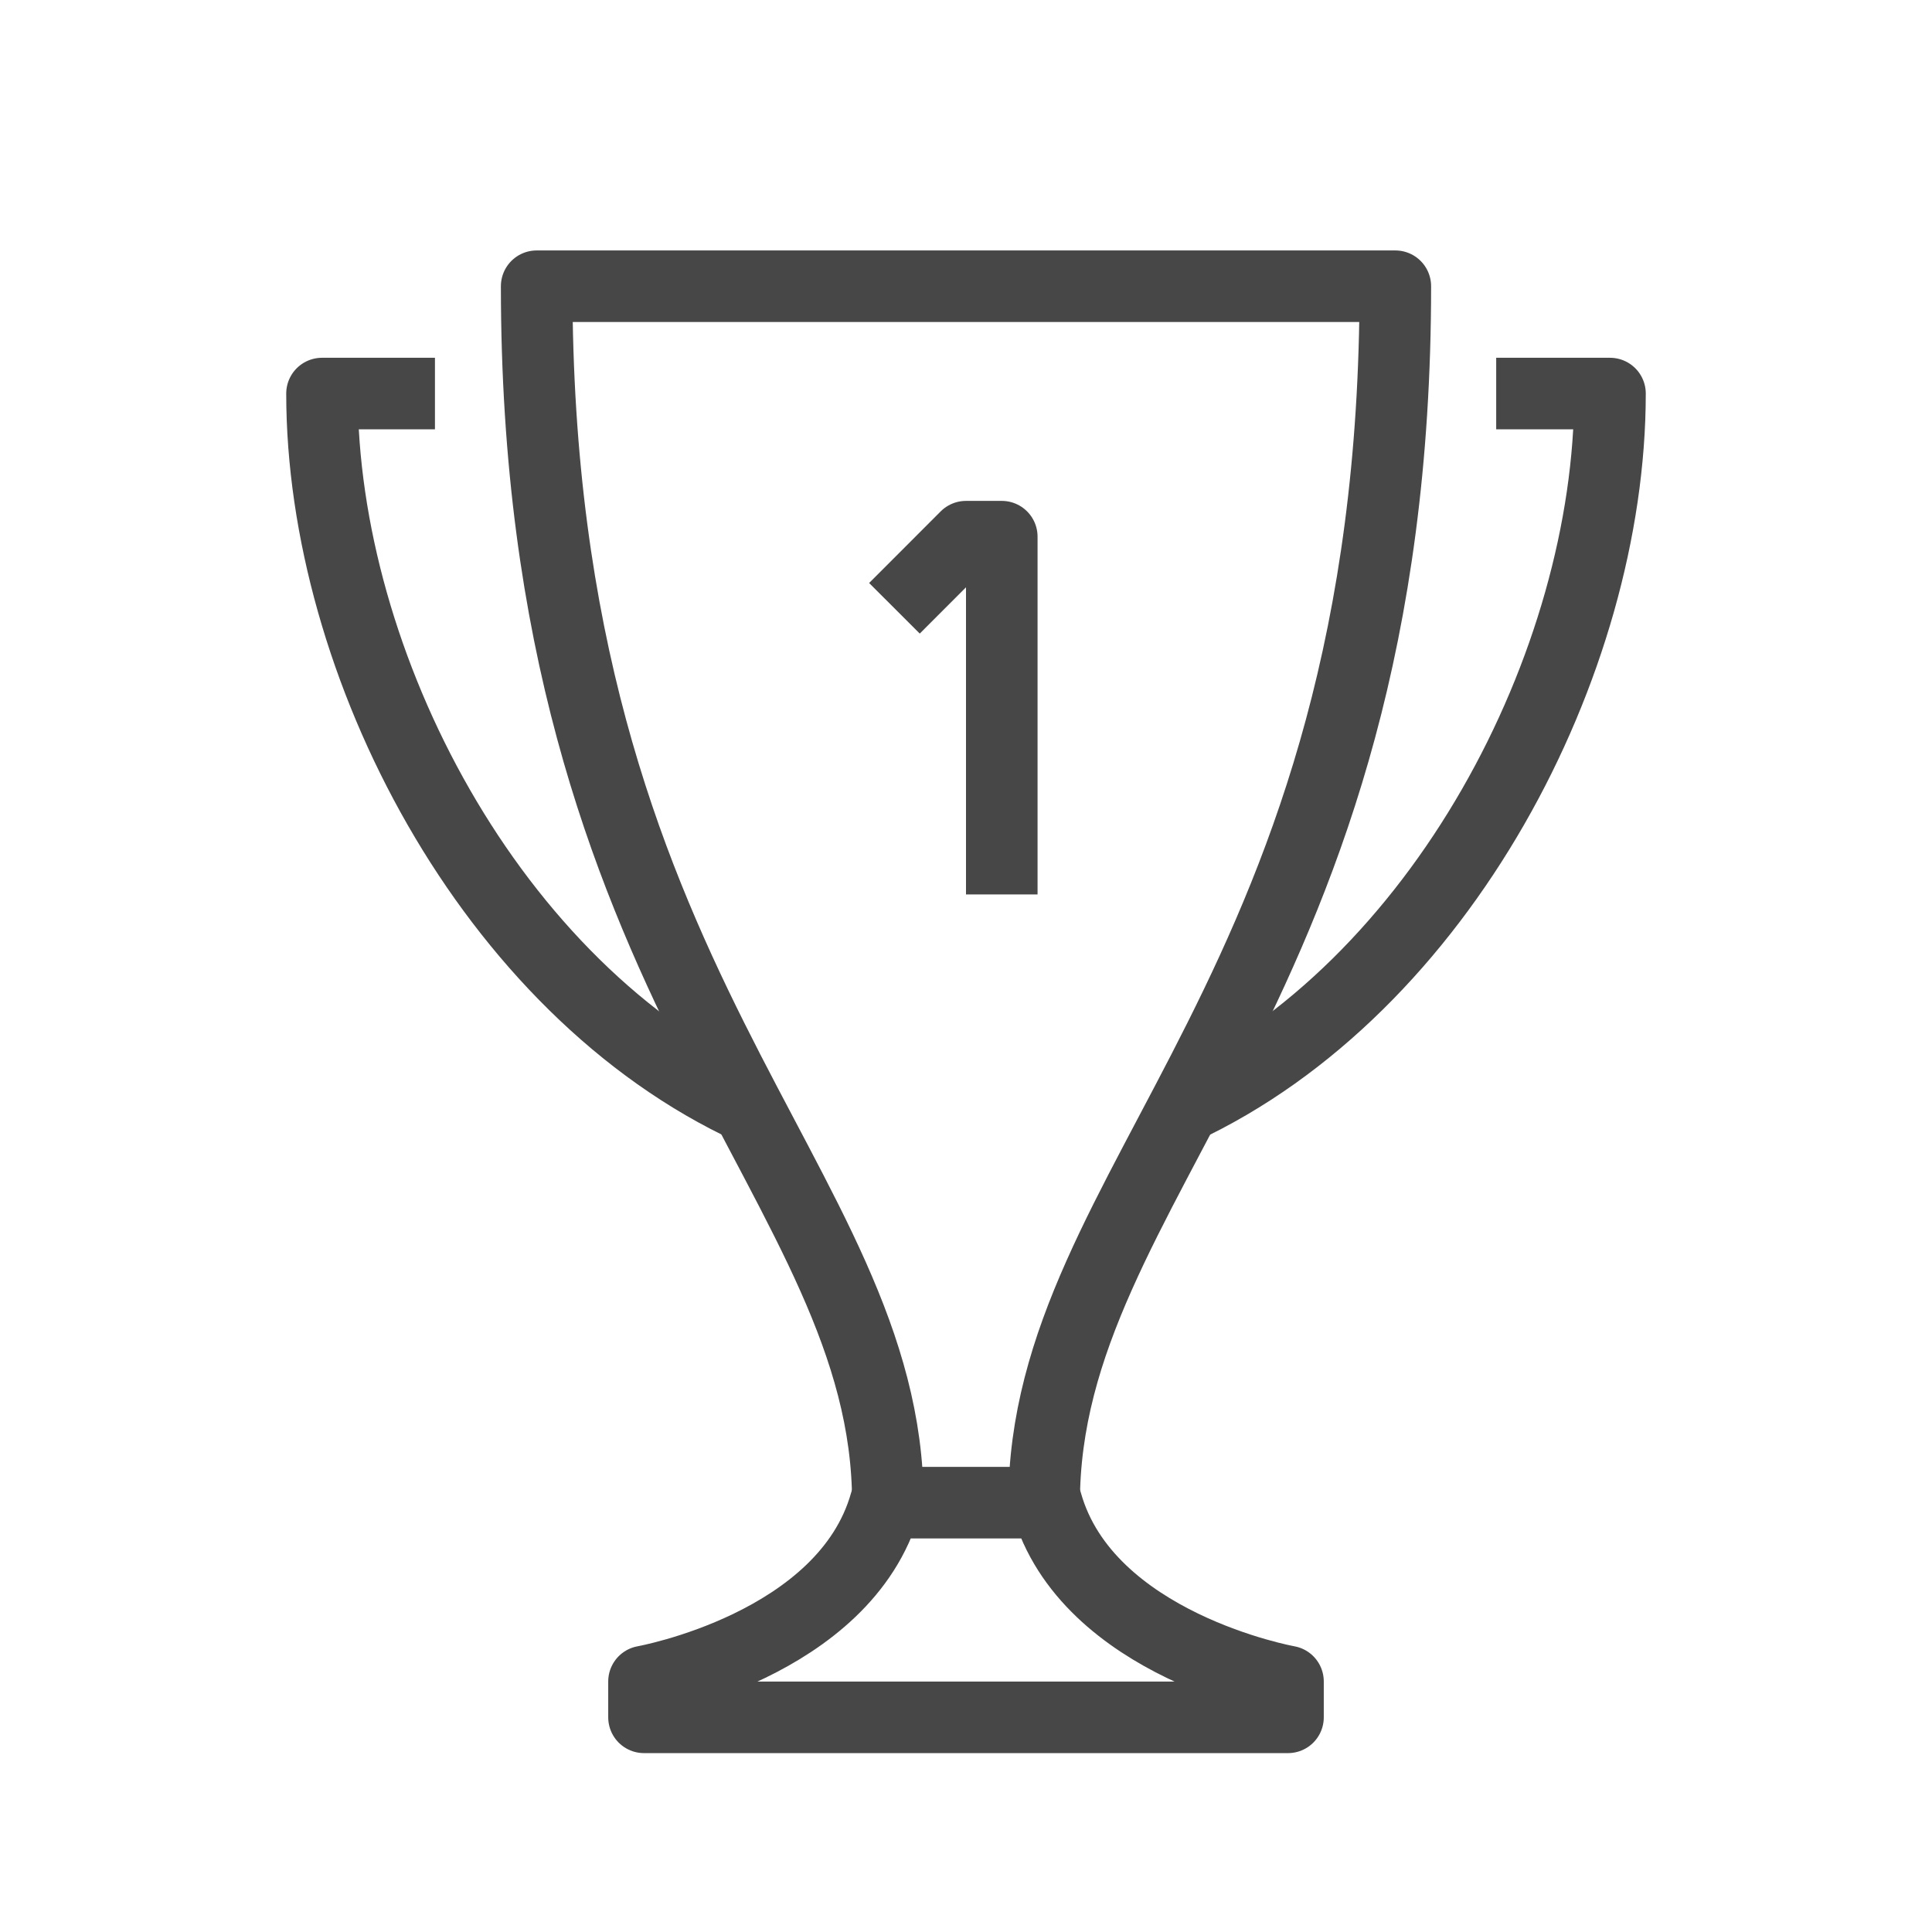 <svg width="54" height="54" viewBox="0 0 54 54" fill="none" xmlns="http://www.w3.org/2000/svg">
<mask id="mask0_1775_29869" style="mask-type:alpha" maskUnits="userSpaceOnUse" x="0" y="0" width="54" height="54">
<rect width="54" height="54" fill="#C6C6C6"/>
</mask>
<g mask="url(#mask0_1775_29869)">
<path d="M25 17.002L27 15H28V25" stroke="#474747" stroke-width="2" stroke-linejoin="round"/>
<path d="M36 48H18V46.998C18 46.998 23.625 45.997 24.75 42H29.25C30.375 45.997 36 46.998 36 46.998V48Z" stroke="#474747" stroke-width="2" stroke-linejoin="round"/>
<path d="M33 31C40.284 27.618 45 18.522 45 11H41.819" stroke="#474747" stroke-width="2" stroke-linejoin="round"/>
<path d="M12.157 11H9C9 18.536 13.708 27.643 21 31" stroke="#474747" stroke-width="2" stroke-linejoin="round"/>
<path d="M29.184 42C29.184 32.973 39 27.738 39 8H15C15 27.738 24.816 33.021 24.816 42" stroke="#474747" stroke-width="2" stroke-linejoin="round"/>
</g>
</svg>
